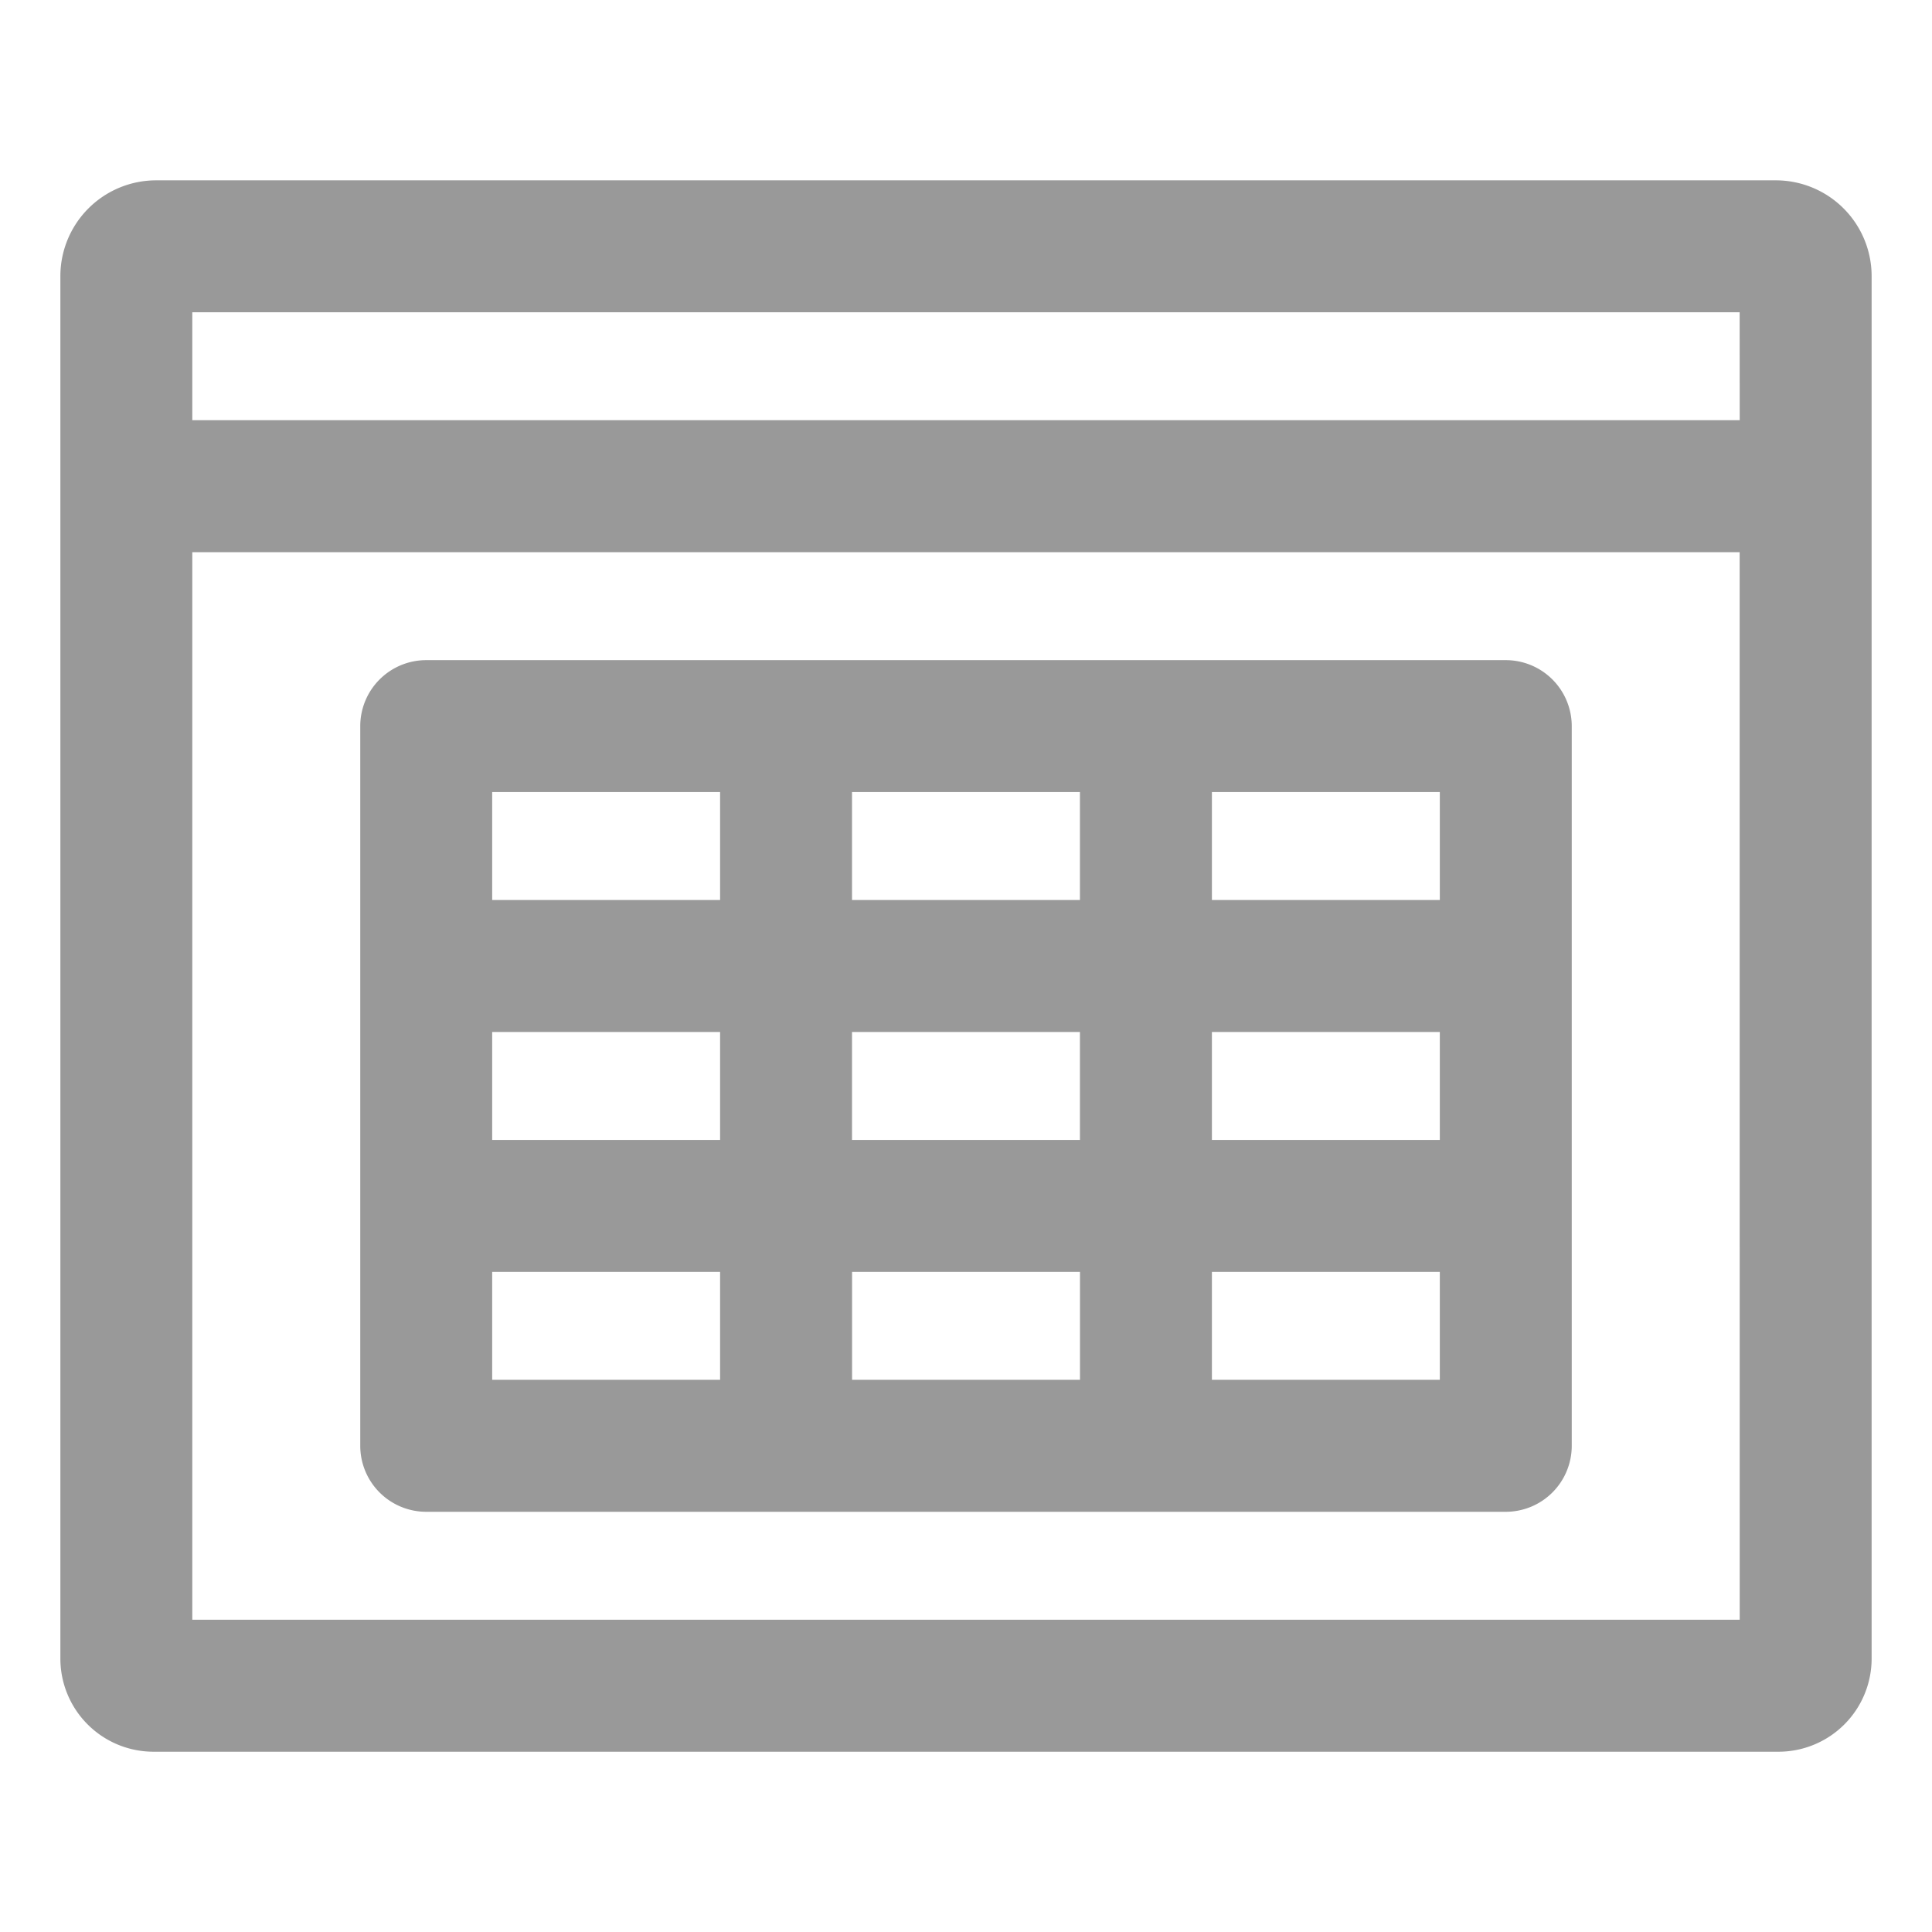 <svg data-name="그룹 4266" xmlns="http://www.w3.org/2000/svg" width="32" height="32" viewBox="0 0 32 32">
    <g data-name="그룹 4205">
        <path data-name="패스 3305" d="M29.415 2.987H2.585A1.587 1.587 0 0 0 1 4.572v22.9a1.543 1.543 0 0 0 1.542 1.542h26.916A1.543 1.543 0 0 0 31 27.471V4.572a1.587 1.587 0 0 0-1.585-1.585m-.6 3.973H3.185V5.172h25.629zm0 19.868H3.185V9.146h25.629z" style="fill:#999"/>
        <path data-name="패스 3306" d="M7.06 25.04h17.88a1.093 1.093 0 0 0 1.093-1.093v-11.92a1.093 1.093 0 0 0-1.093-1.093H7.06a1.093 1.093 0 0 0-1.093 1.093v11.92A1.093 1.093 0 0 0 7.06 25.04m16.788-6.159h-3.775v-1.788h3.775zm-5.961 0h-3.775v-1.788h3.775zm-5.96 0H8.152v-1.788h3.775zm-3.775 2.185h3.775v1.788H8.152zm5.961 0h3.775v1.788h-3.775zm5.96 0h3.775v1.788h-3.775zm3.775-6.159h-3.775v-1.788h3.775zm-5.961 0h-3.775v-1.788h3.775zm-9.735-1.788h3.775v1.788H8.152z" style="fill:#999"/>
    </g>
</svg>
